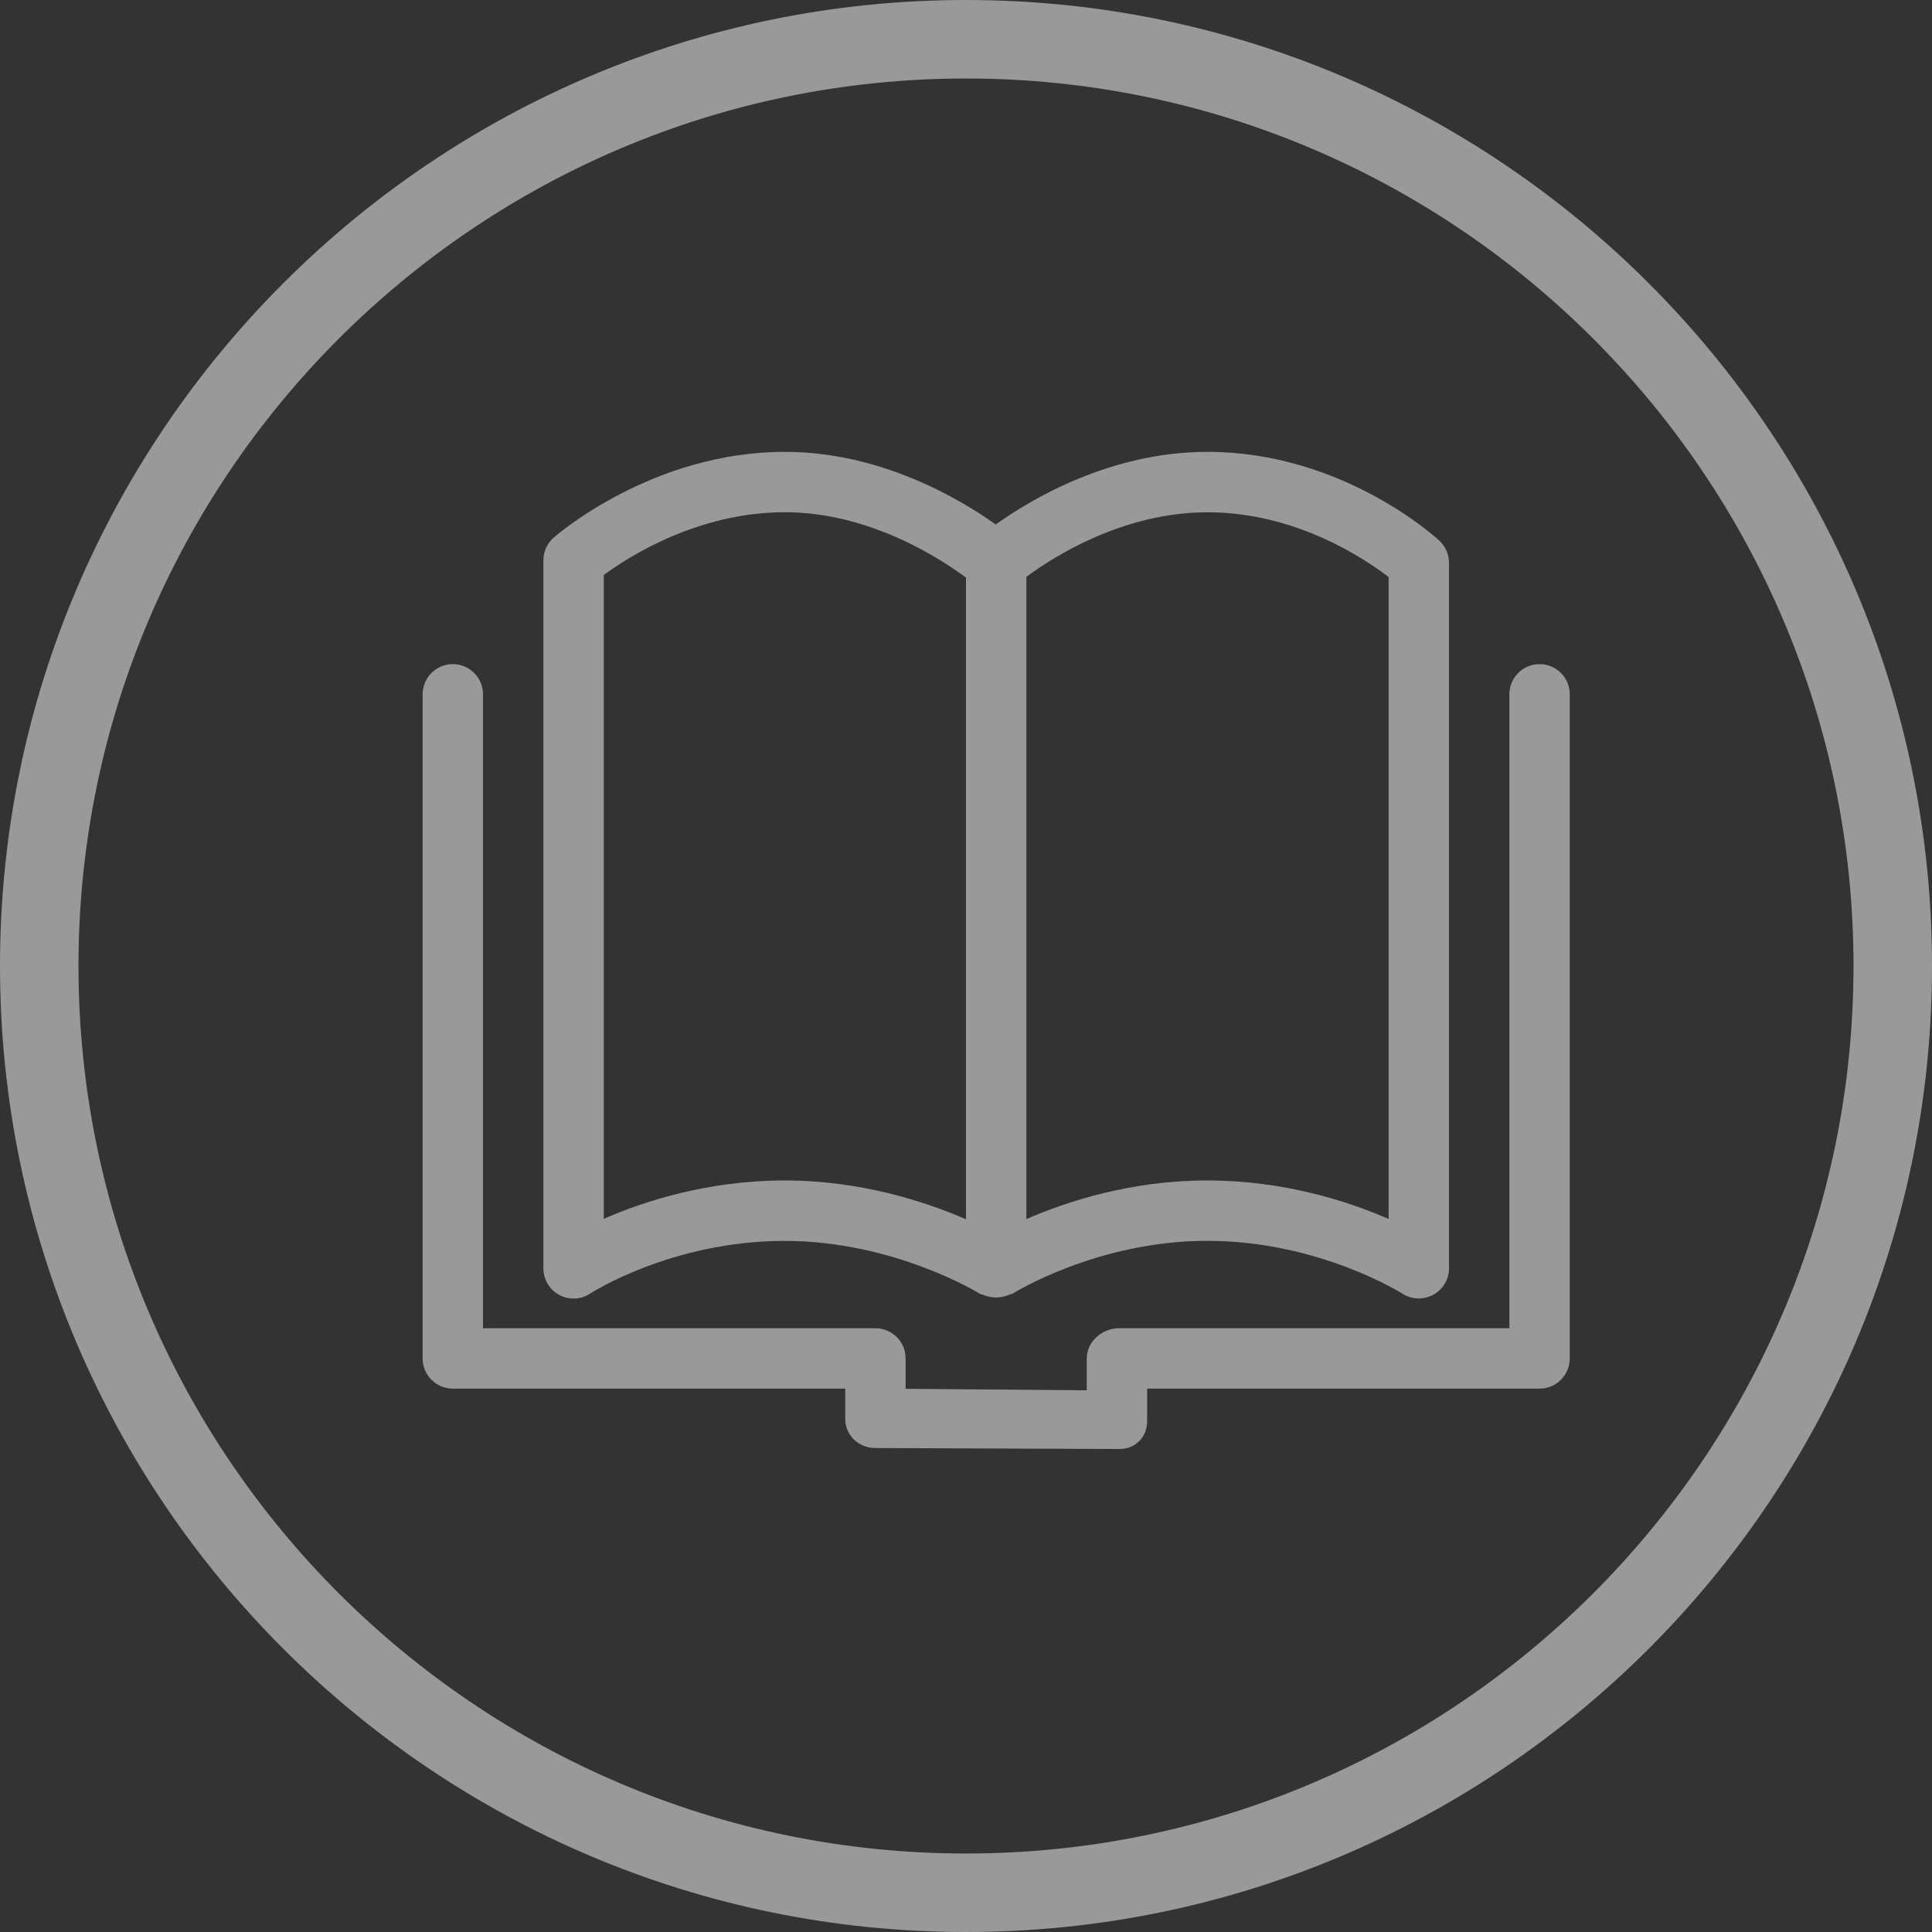 <?xml version="1.0" encoding="iso-8859-1"?>
<!-- Generator: Adobe Illustrator 18.0.0, SVG Export Plug-In . SVG Version: 6.00 Build 0)  -->
<!DOCTYPE svg PUBLIC "-//W3C//DTD SVG 1.1//EN" "http://www.w3.org/Graphics/SVG/1.1/DTD/svg11.dtd">
<svg version="1.1" id="&#x56FE;&#x5C42;_1" xmlns="http://www.w3.org/2000/svg" xmlns:xlink="http://www.w3.org/1999/xlink" x="0px"
	 y="0px" viewBox="0 0 32 32" enable-background="new 0 0 32 32" xml:space="preserve">
<rect x="0" y="0" width="32" height="32" fill="#333333" stroke="none"/>
<path opacity="0.5" fill="#FFFFFF" d="M16.493,8.687C15.901,8.266,14.589,7.484,13,7.484c-2.181,0-3.763,1.362-3.829,1.421
	C9.062,9,9,9.137,9,9.281v11.727c0,0.184,0.101,0.353,0.263,0.44c0.074,0.04,0.156,0.06,0.237,0.06c0.096,0,0.191-0.027,0.274-0.082
	c0.014-0.009,1.351-0.873,3.221-0.873c1.819,0,3.224,0.869,3.238,0.878c0.014,0.009,0.032,0.006,0.047,0.013
	c0.044,0.022,0.092,0.032,0.142,0.04c0.055,0.009,0.104,0.008,0.159-0.001c0.048-0.008,0.095-0.018,0.138-0.04
	c0.016-0.008,0.034-0.005,0.049-0.014c0.014-0.009,1.401-0.877,3.226-0.877c1.849,0,3.22,0.866,3.234,0.875
	c0.153,0.099,0.349,0.105,0.51,0.019C23.9,21.358,24,21.19,24,21.008V9.322c0-0.14-0.058-0.272-0.16-0.367
	c-0.065-0.06-1.613-1.471-3.84-1.471C18.388,7.484,17.075,8.271,16.493,8.687z M10,20.188V9.524c0.418-0.308,1.563-1.04,3-1.04
	c1.407,0,2.583,0.773,3,1.083v10.628c-0.676-0.293-1.744-0.643-3.005-0.643C11.724,19.553,10.668,19.896,10,20.188z M23,20.19
	c-0.671-0.293-1.734-0.638-3.005-0.638c-1.261,0-2.323,0.347-2.995,0.64V9.555c0.42-0.313,1.583-1.07,3-1.07
	c1.457,0,2.594,0.761,3,1.073V20.19z"/>
<path opacity="0.5" fill="#FFFFFF" d="M25.5,11c-0.276,0-0.5,0.224-0.5,0.5V22h-6.469C18.255,22,18,22.224,18,22.5v0.528l-3-0.025
	V22.5c0-0.276-0.224-0.5-0.5-0.5H8V11.5C8,11.224,7.776,11,7.5,11S7,11.224,7,11.5v11C7,22.776,7.224,23,7.5,23H14v0.5
	c0,0.275,0.222,0.482,0.497,0.484L18.528,24c0.001,0,0.002,0,0.003,0c0.132,0,0.243-0.036,0.337-0.13
	C18.962,23.776,19,23.664,19,23.531V23h6.5c0.276,0,0.5-0.224,0.5-0.5v-11C26,11.224,25.776,11,25.5,11z"/>
<g opacity="0.5">
	<path fill="#FFFFFF" d="M16,32c8.822,0,16-7.177,16-16S24.822,0,16,0S0,7.177,0,16S7.178,32,16,32z M16,1.3
		c8.106,0,14.7,6.594,14.7,14.7S24.106,30.7,16,30.7S1.3,24.106,1.3,16S7.894,1.3,16,1.3z"/>
</g>
</svg>
